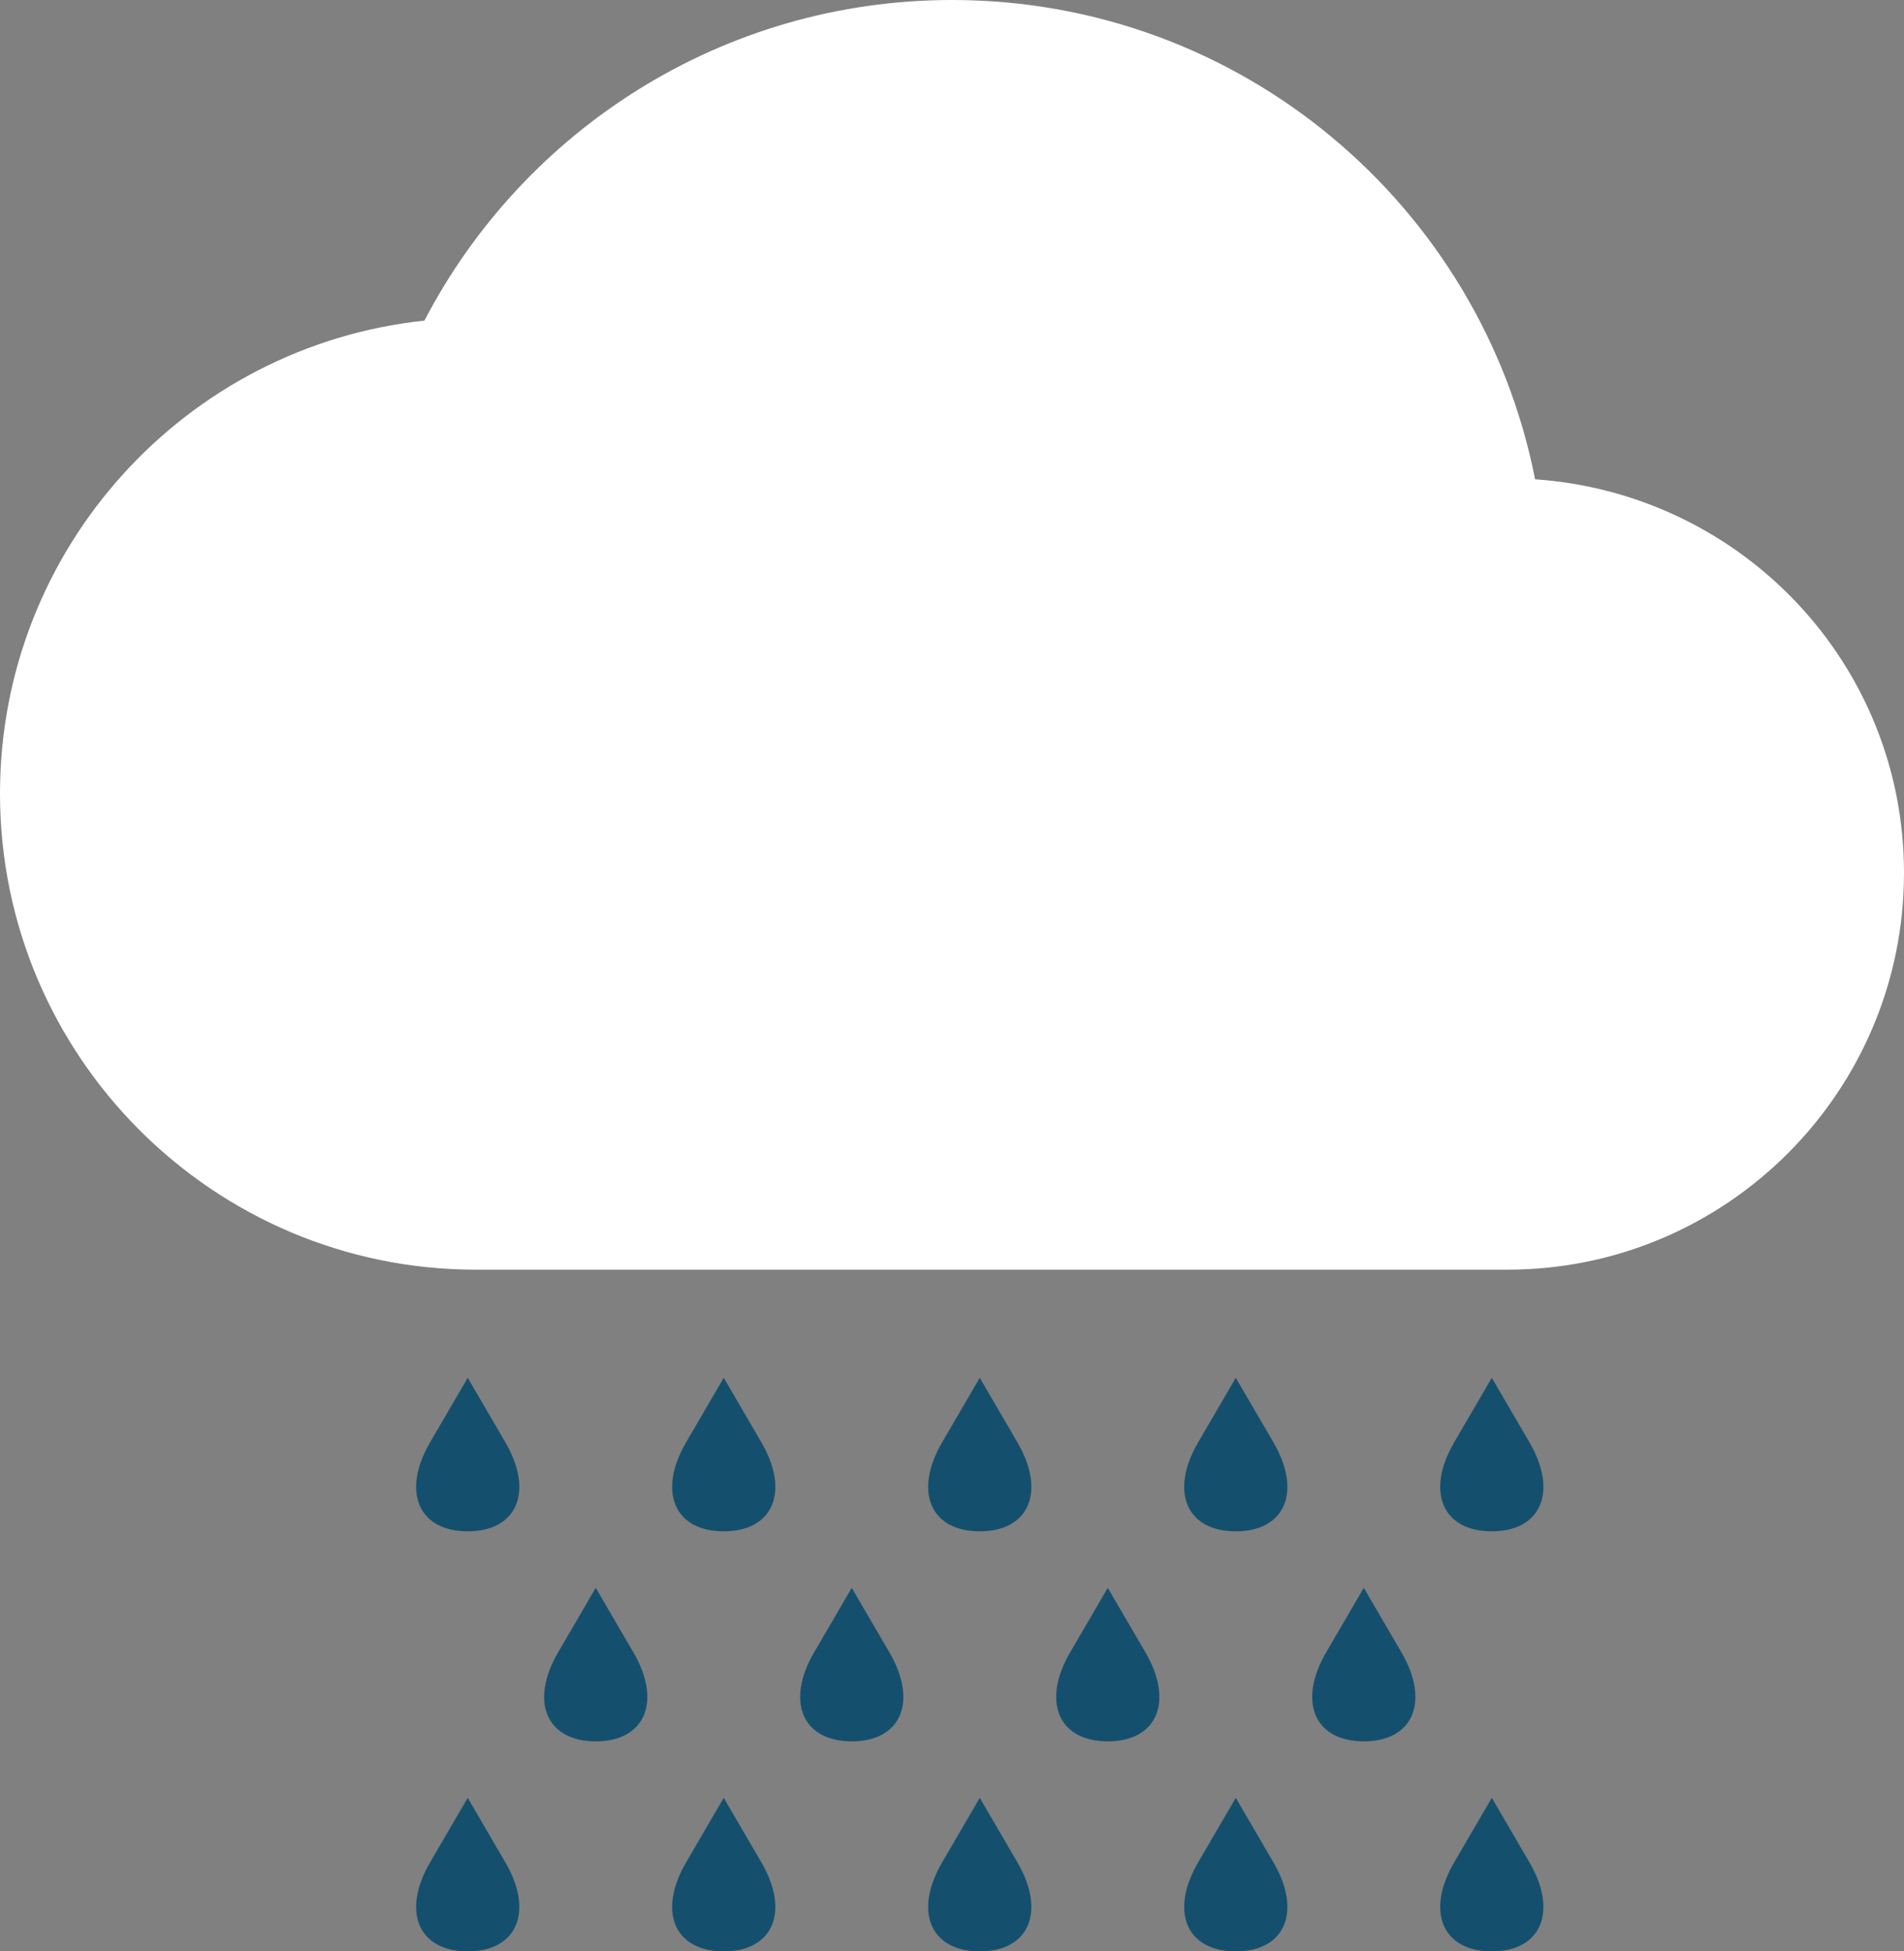 <?xml version="1.0" encoding="UTF-8" standalone="no"?><!-- Generator: Gravit.io --><svg xmlns="http://www.w3.org/2000/svg" xmlns:xlink="http://www.w3.org/1999/xlink" style="isolation:isolate" viewBox="504 1614.496 307.321 314.881" width="307.321pt" height="314.881pt"><rect x="504" y="1614.496" width="307.321" height="314.881" fill="#808080" stroke="none"/><g><path d=" M 751.777 1691.838 C 743.07 1647.661 704.271 1614.496 657.66 1614.496 C 620.654 1614.496 588.513 1635.496 572.507 1666.228 C 533.964 1670.326 504 1702.979 504 1742.546 C 504 1784.931 538.446 1819.376 580.83 1819.376 L 747.296 1819.376 C 782.638 1819.376 811.321 1790.693 811.321 1755.351 C 811.321 1721.546 785.07 1694.143 751.777 1691.838 Z " fill="rgb(255,255,255)"/><path d=" M 724.128 1895.488 L 724.128 1895.488 C 732.105 1895.488 734.829 1889.054 730.206 1881.13 L 724.128 1870.71 L 718.049 1881.13 C 713.427 1889.054 716.151 1895.488 724.128 1895.488 Z  M 600.157 1895.488 L 600.157 1895.488 C 608.134 1895.488 610.857 1889.054 606.235 1881.13 L 600.157 1870.71 L 594.078 1881.13 C 589.456 1889.054 592.179 1895.488 600.157 1895.488 Z  M 641.48 1895.488 L 641.48 1895.488 C 649.457 1895.488 652.181 1889.054 647.559 1881.13 L 641.48 1870.71 L 635.402 1881.13 C 630.779 1889.054 633.503 1895.488 641.48 1895.488 Z  M 682.804 1895.488 L 682.804 1895.488 C 690.781 1895.488 693.505 1889.054 688.883 1881.13 L 682.804 1870.71 L 676.725 1881.13 C 672.103 1889.054 674.827 1895.488 682.804 1895.488 Z  M 579.495 1929.376 L 579.495 1929.376 C 587.472 1929.376 590.196 1922.943 585.573 1915.019 L 579.495 1904.599 L 573.416 1915.019 C 568.794 1922.943 571.518 1929.376 579.495 1929.376 Z  M 620.818 1929.376 L 620.818 1929.376 C 628.796 1929.376 631.519 1922.943 626.897 1915.019 L 620.818 1904.599 L 614.74 1915.019 C 610.118 1922.943 612.841 1929.376 620.818 1929.376 Z  M 662.142 1929.376 L 662.142 1929.376 C 670.119 1929.376 672.843 1922.943 668.221 1915.019 L 662.142 1904.599 L 656.064 1915.019 C 651.441 1922.943 654.165 1929.376 662.142 1929.376 Z  M 703.466 1929.376 L 703.466 1929.376 C 711.443 1929.376 714.167 1922.943 709.544 1915.019 L 703.466 1904.599 L 697.387 1915.019 C 692.765 1922.943 695.489 1929.376 703.466 1929.376 Z  M 744.79 1929.376 L 744.79 1929.376 C 752.767 1929.376 755.49 1922.943 750.868 1915.019 L 744.79 1904.599 L 738.711 1915.019 C 734.089 1922.943 736.812 1929.376 744.79 1929.376 Z  M 579.495 1861.599 L 579.495 1861.599 C 587.472 1861.599 590.196 1855.166 585.573 1847.242 L 579.495 1836.821 L 573.416 1847.242 C 568.794 1855.166 571.518 1861.599 579.495 1861.599 Z  M 620.818 1861.599 L 620.818 1861.599 C 628.796 1861.599 631.519 1855.166 626.897 1847.242 L 620.818 1836.821 L 614.74 1847.242 C 610.118 1855.166 612.841 1861.599 620.818 1861.599 Z  M 662.142 1861.599 L 662.142 1861.599 C 670.119 1861.599 672.843 1855.166 668.221 1847.242 L 662.142 1836.821 L 656.064 1847.242 C 651.441 1855.166 654.165 1861.599 662.142 1861.599 Z  M 703.466 1861.599 L 703.466 1861.599 C 711.443 1861.599 714.167 1855.166 709.544 1847.242 L 703.466 1836.821 L 697.387 1847.242 C 692.765 1855.166 695.489 1861.599 703.466 1861.599 Z  M 744.79 1861.599 L 744.79 1861.599 C 752.767 1861.599 755.49 1855.166 750.868 1847.242 L 744.79 1836.821 L 738.711 1847.242 C 734.089 1855.166 736.812 1861.599 744.79 1861.599 Z " fill-rule="evenodd" fill="rgb(20,80,110)"/></g></svg>